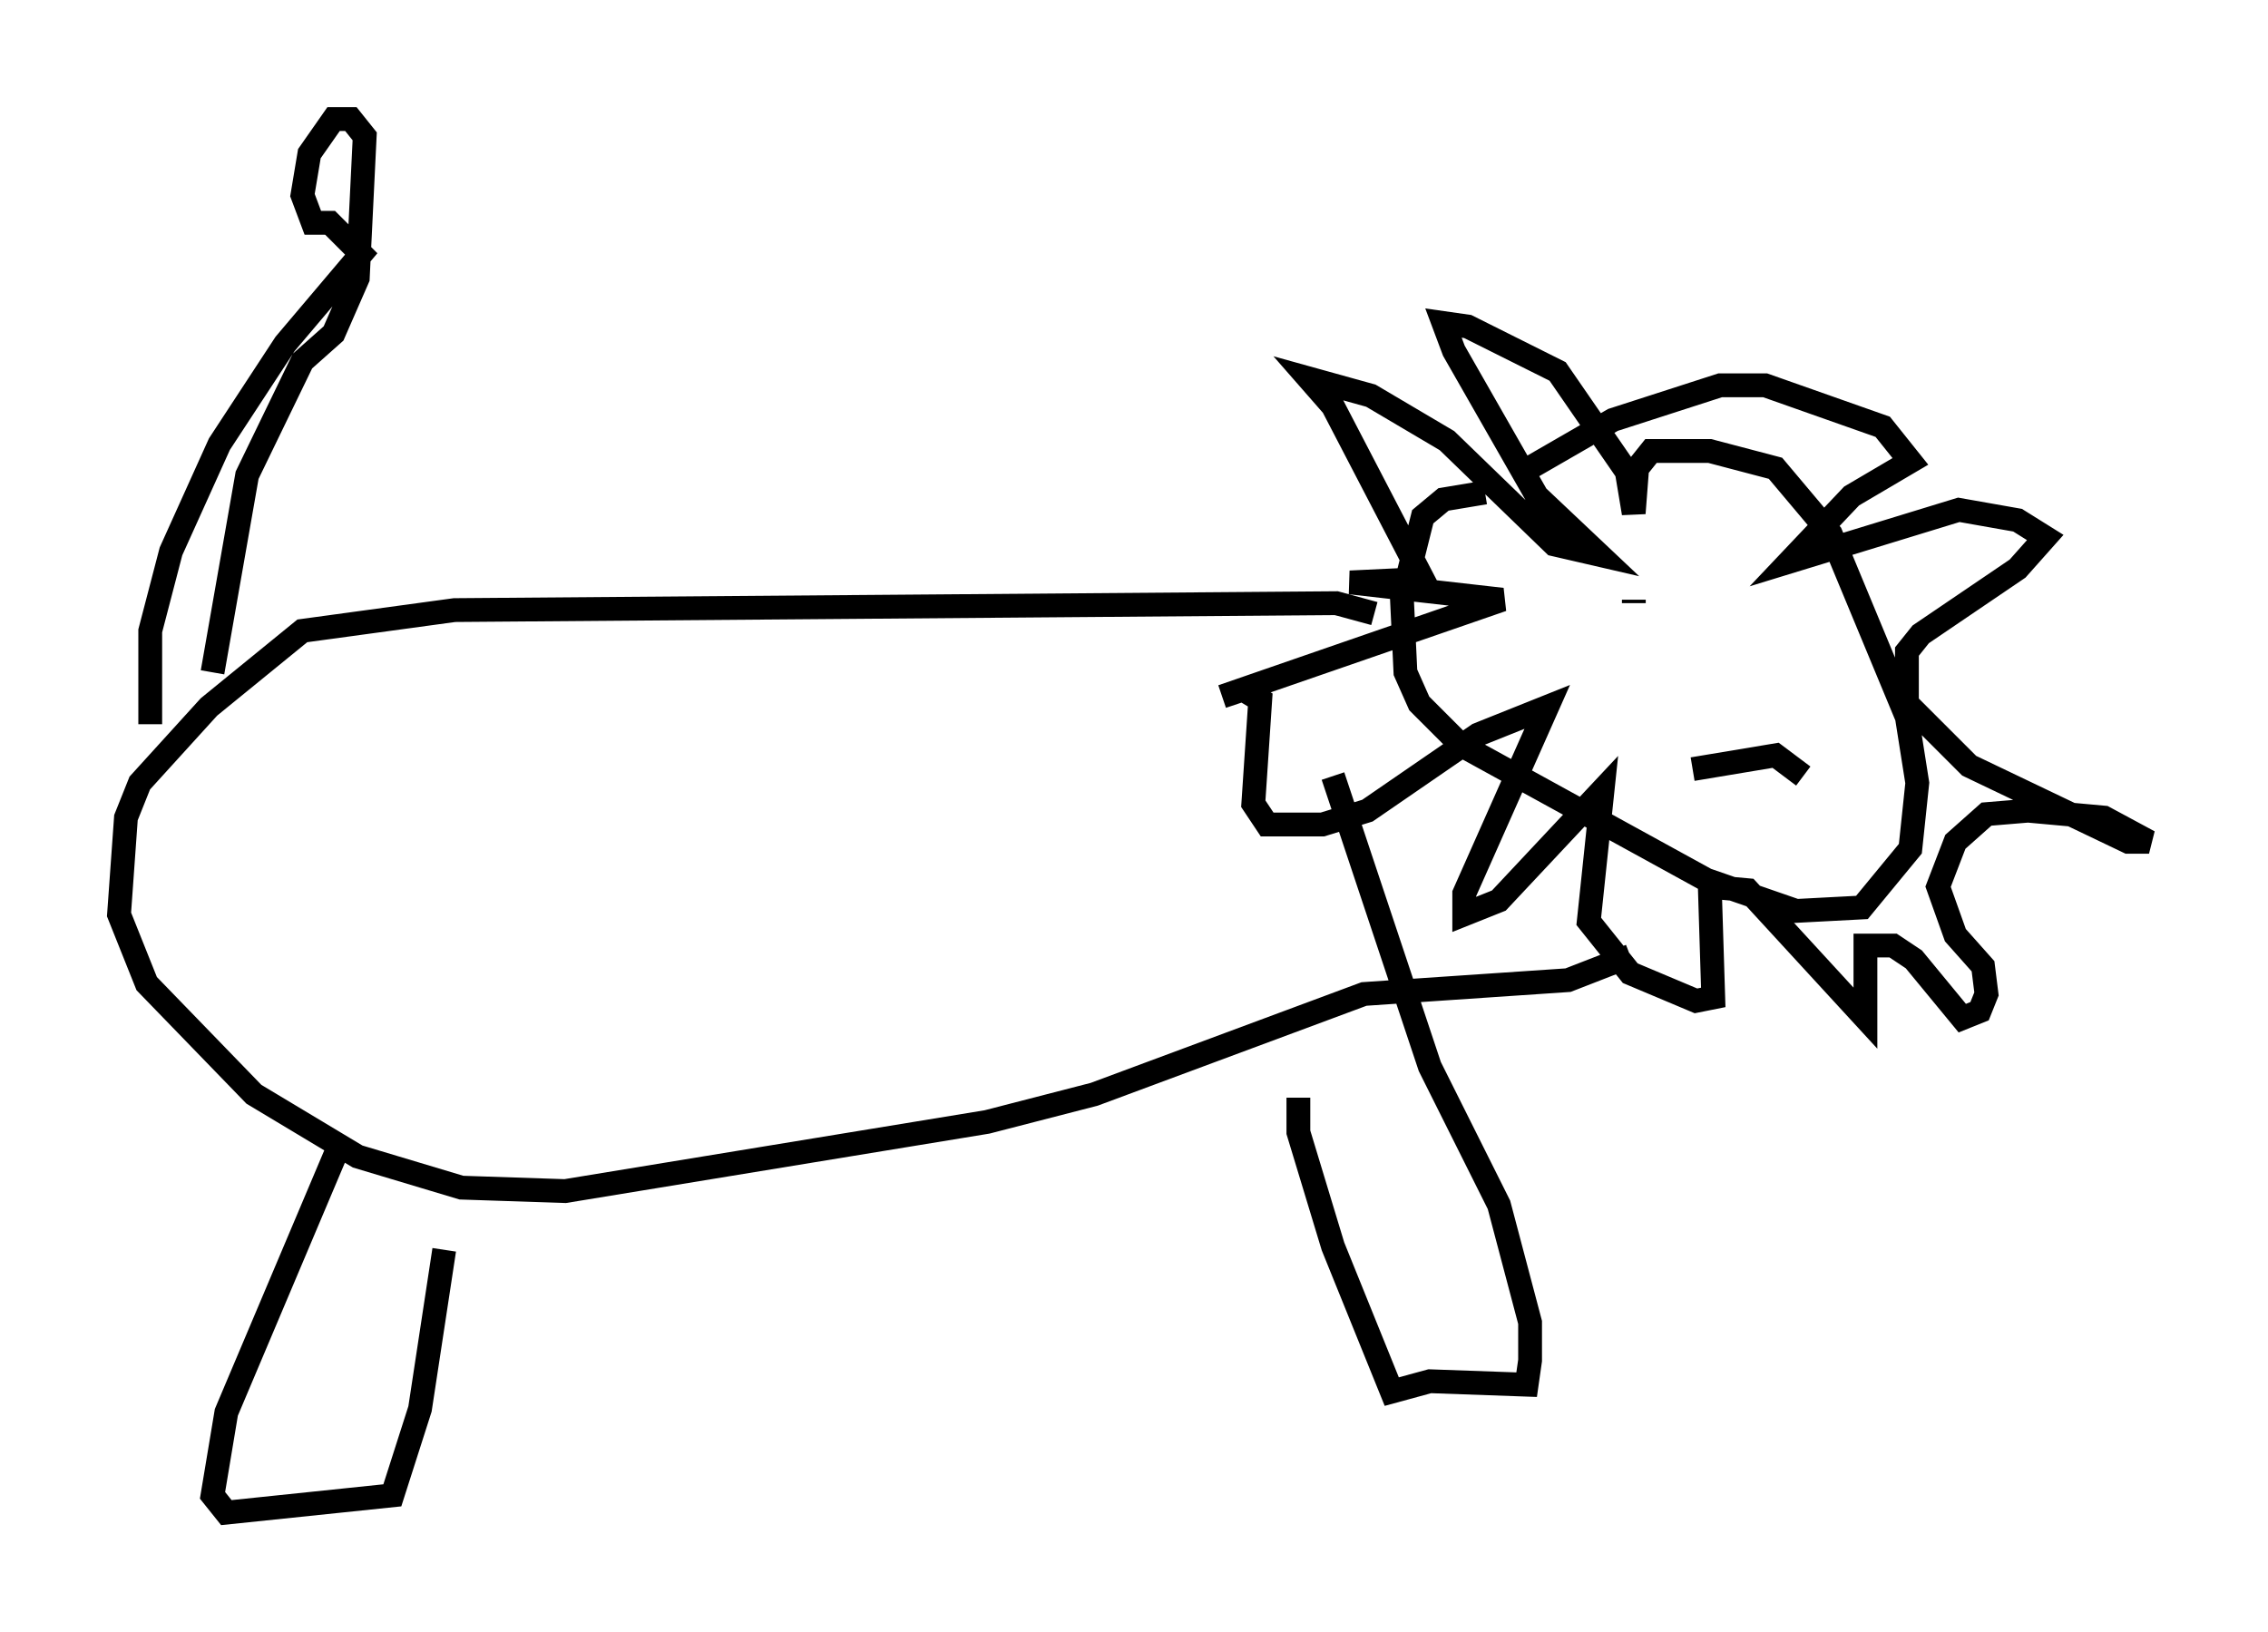 <?xml version="1.0" encoding="utf-8" ?>
<svg baseProfile="full" height="68.536" version="1.1" width="95.262" xmlns="http://www.w3.org/2000/svg" xmlns:ev="http://www.w3.org/2001/xml-events" xmlns:xlink="http://www.w3.org/1999/xlink"><defs /><rect fill="white" height="68.536" width="95.262" x="0" y="0" /><path d="M69.201, 20.832 m-6.827, -0.145 l-1.743, 0.291 -0.872, 0.726 l-0.872, 3.486 0.145, 3.05 l0.581, 1.307 1.743, 1.743 l10.313, 5.665 3.777, 1.307 l2.76, -0.145 2.034, -2.469 l0.291, -2.76 -0.436, -2.76 l-3.196, -7.698 -2.324, -2.76 l-2.76, -0.726 -2.469, 0.0 l-0.581, 0.726 -0.145, 1.888 l-0.291, -1.743 -2.905, -4.212 l-3.777, -1.888 -1.017, -0.145 l0.436, 1.162 3.486, 6.101 l2.615, 2.469 -1.888, -0.436 l-4.503, -4.358 -3.196, -1.888 l-2.615, -0.726 1.017, 1.162 l3.777, 7.263 -3.05, 0.145 l6.391, 0.726 -11.765, 4.067 l0.872, -0.291 0.726, 0.436 l-0.291, 4.358 0.581, 0.872 l2.324, 0.0 1.888, -0.581 l4.648, -3.196 2.905, -1.162 l-3.486, 7.844 0.0, 0.872 l1.453, -0.581 4.358, -4.648 l-0.581, 5.52 1.743, 2.179 l2.76, 1.162 0.726, -0.145 l-0.145, -4.648 1.598, 0.145 l4.939, 5.374 0.0, -3.05 l1.162, 0.0 0.872, 0.581 l2.034, 2.469 0.726, -0.291 l0.291, -0.726 -0.145, -1.162 l-1.162, -1.307 -0.726, -2.034 l0.726, -1.888 1.307, -1.162 l1.743, -0.145 3.196, 0.291 l1.888, 1.017 -0.872, 0.0 l-6.682, -3.196 -2.615, -2.615 l0.0, -2.179 0.581, -0.726 l4.067, -2.76 1.162, -1.307 l-1.162, -0.726 -2.469, -0.436 l-7.117, 2.179 2.615, -2.76 l2.469, -1.453 -1.162, -1.453 l-4.939, -1.743 -1.888, 0.0 l-4.503, 1.453 -3.777, 2.179 m-6.246, 5.955 l-1.598, -0.436 -37.039, 0.291 l-6.391, 0.872 -3.922, 3.196 l-2.905, 3.196 -0.581, 1.453 l-0.291, 4.067 1.162, 2.905 l4.503, 4.648 4.358, 2.615 l4.358, 1.307 4.358, 0.145 l17.721, -2.905 4.503, -1.162 l11.33, -4.212 8.57, -0.581 l2.615, -1.017 m-62.167, -9.732 l0.0, -3.922 0.872, -3.341 l2.034, -4.503 2.76, -4.212 l3.196, -3.777 -1.307, -1.307 l-0.726, 0.0 -0.436, -1.162 l0.291, -1.743 1.017, -1.453 l0.726, 0.0 0.581, 0.726 l-0.291, 5.955 -1.017, 2.324 l-1.307, 1.162 -2.324, 4.793 l-1.453, 8.279 m5.374, 19.754 l-4.793, 11.33 -0.581, 3.486 l0.581, 0.726 6.972, -0.726 l1.162, -3.631 1.017, -6.682 m35.877, -6.391 l0.0, 1.453 1.453, 4.793 l2.469, 6.101 1.598, -0.436 l4.067, 0.145 0.145, -1.017 l0.0, -1.598 -1.307, -4.939 l-2.905, -5.81 -4.067, -12.201 m15.106, -0.291 l3.486, -0.581 1.162, 0.872 m-7.117, -7.408 l0.0, 0.145 m3.196, 0.145 l0.0, 0.0 " fill="none" stroke="black" stroke-width="1" /></svg>